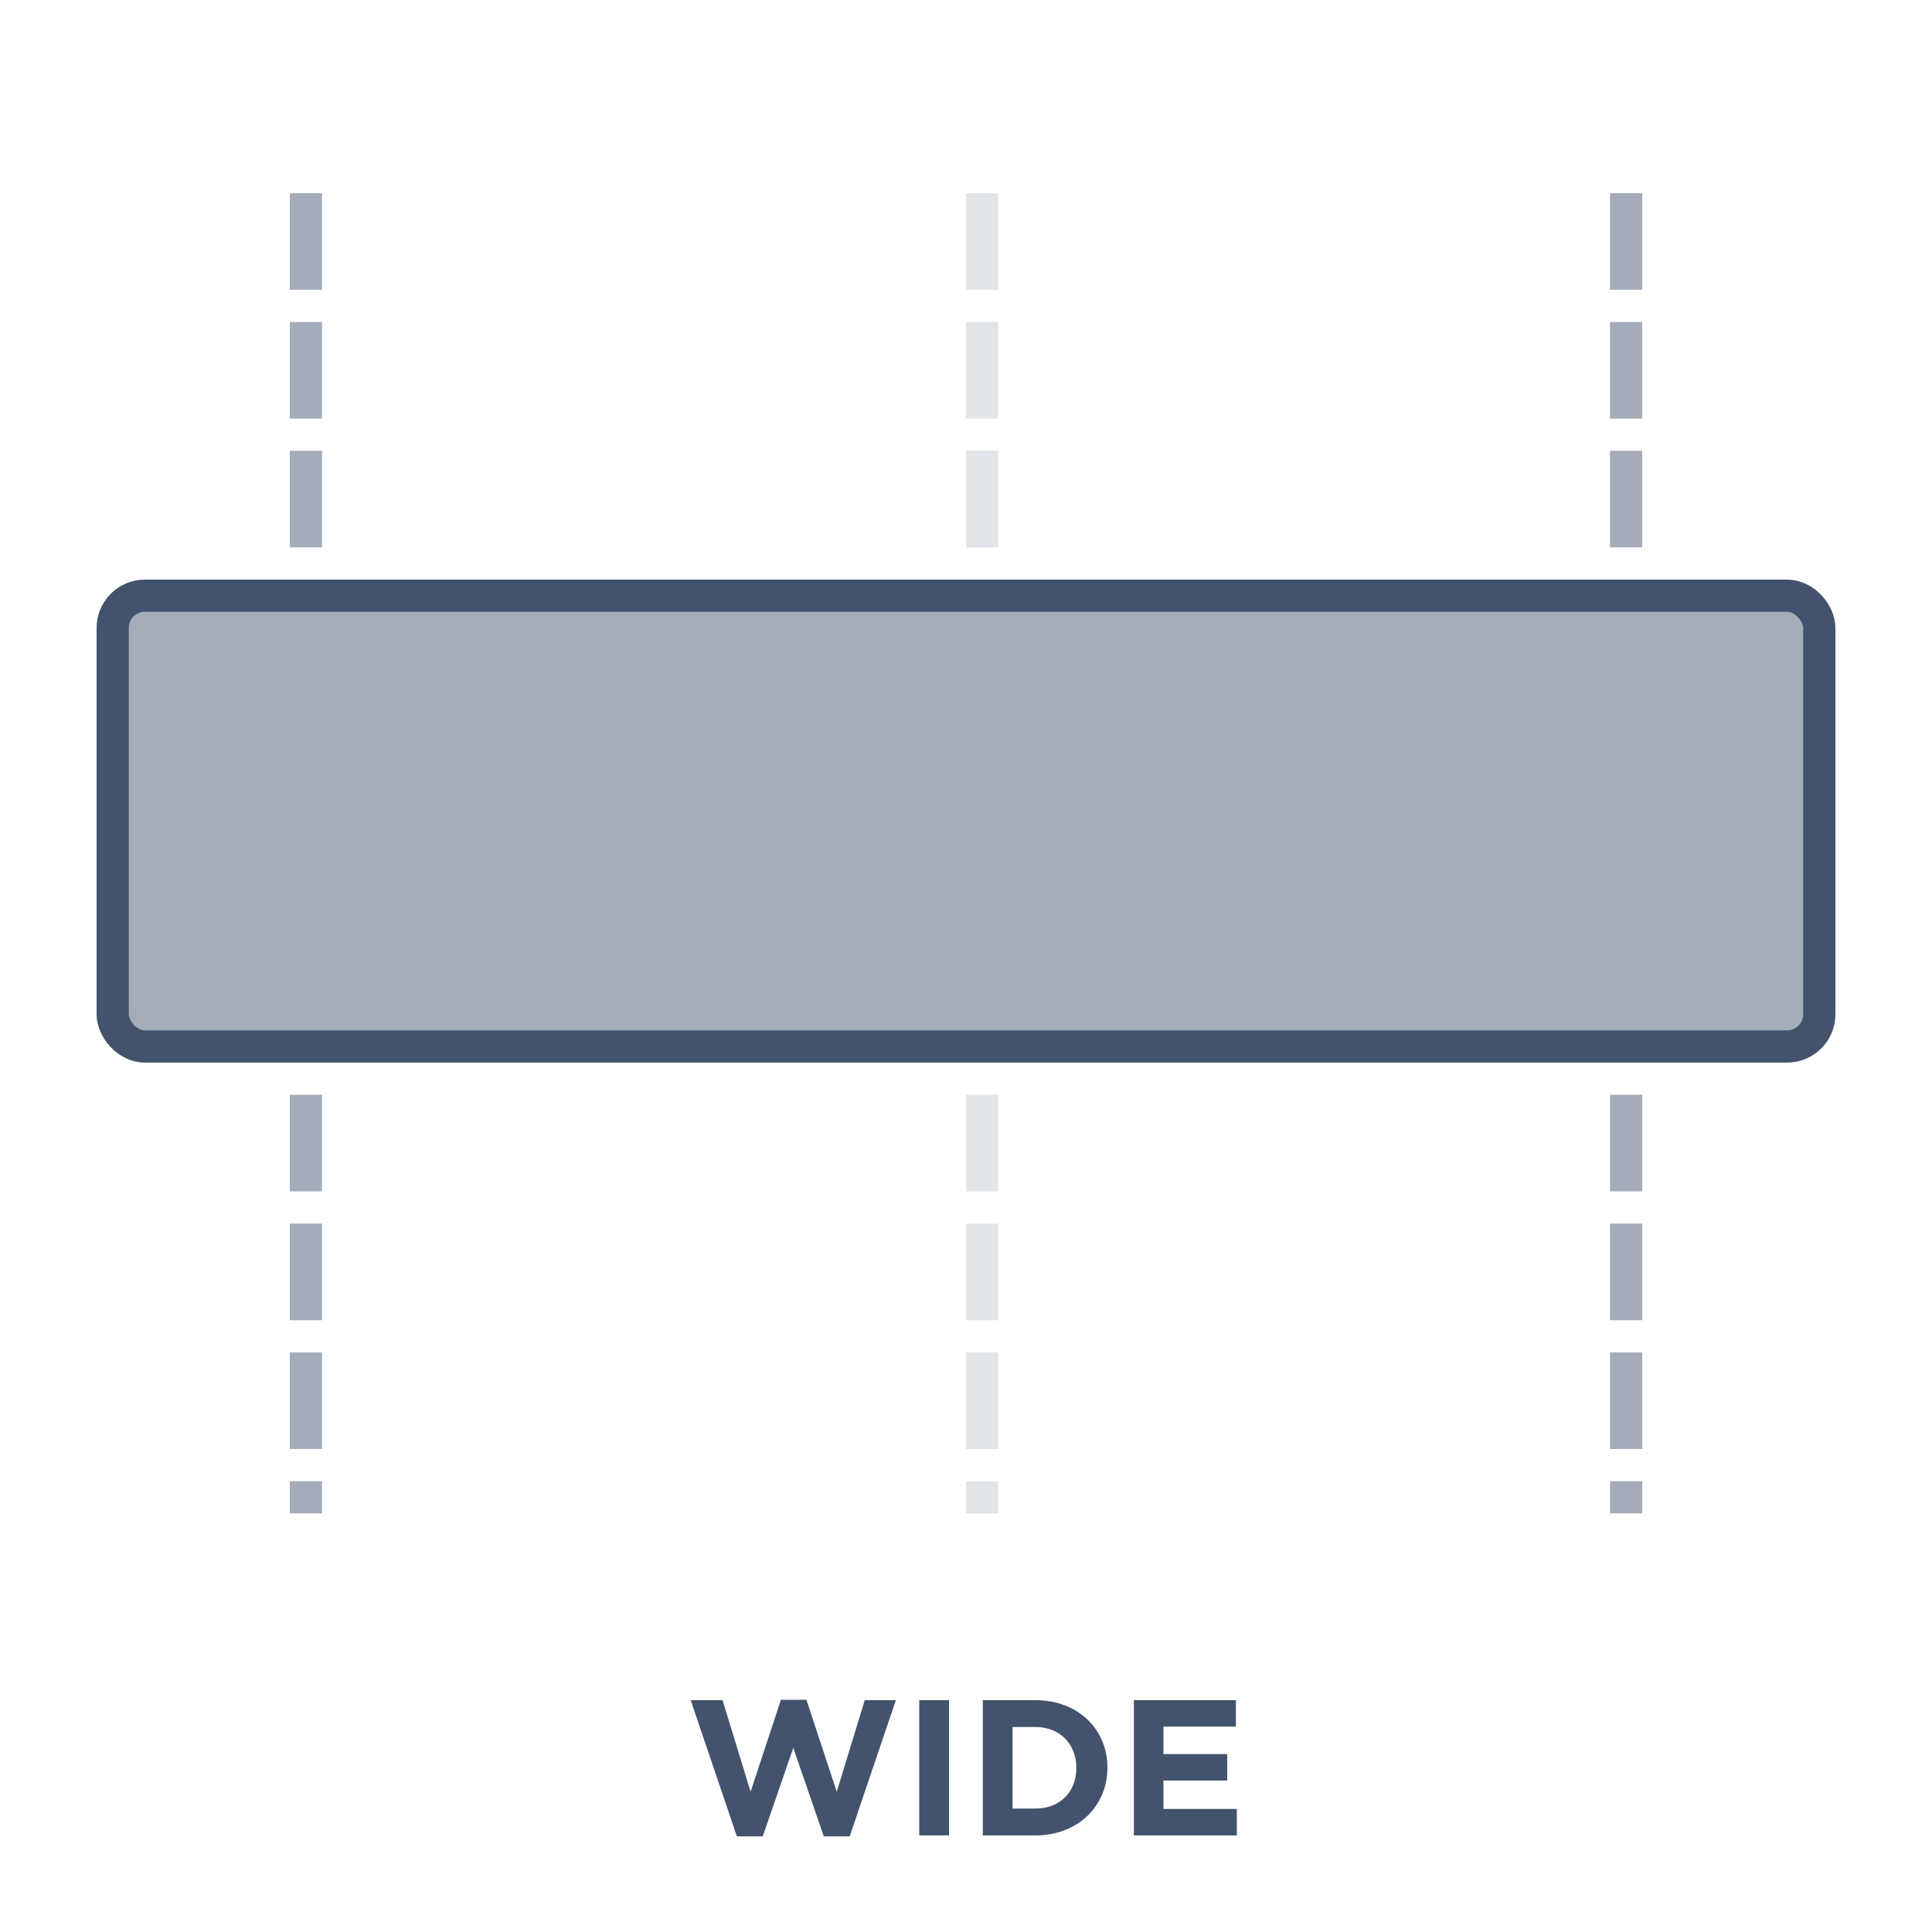 <?xml version="1.0" encoding="UTF-8"?>
<svg width="60px" height="60px" viewBox="0 0 60 60" version="1.1" xmlns="http://www.w3.org/2000/svg" xmlns:xlink="http://www.w3.org/1999/xlink">
    <title>wide</title>
    <g id="wide" stroke="none" stroke-width="1" fill="none" fill-rule="evenodd">
        <line x1="30.5" y1="6.5" x2="30.5" y2="46.5" id="Line-Copy" stroke-opacity="0.16" stroke="#43536D" stroke-linecap="square" stroke-dasharray="2"></line>
        <line x1="50.5" y1="6.5" x2="50.5" y2="46.5" id="Line-Copy" stroke-opacity="0.48" stroke="#43536D" stroke-linecap="square" stroke-dasharray="2"></line>
        <line x1="9.5" y1="6.5" x2="9.5" y2="46.5" id="Line-Copy" stroke-opacity="0.48" stroke="#43536D" stroke-linecap="square" stroke-dasharray="2"></line>
        <rect id="Rectangle" stroke="#43536D" fill="#A5ADB9" x="3.5" y="18.5" width="53" height="14" rx="1"></rect>
        <g id="WIDE" transform="translate(21.45, 52.788)" fill="#43536D" fill-rule="nonzero">
            <polygon id="Path" points="1.434 4.242 2.238 4.242 3.186 1.494 4.134 4.242 4.938 4.242 6.372 0.012 5.406 0.012 4.536 2.856 3.594 0 2.802 0 1.86 2.856 0.99 0.012 0 0.012"></polygon>
            <polygon id="Path" points="7.098 4.212 8.022 4.212 8.022 0.012 7.098 0.012"></polygon>
            <path d="M9.072,4.212 L10.71,4.212 C12.03,4.212 12.942,3.294 12.942,2.112 L12.942,2.1 C12.942,0.918 12.03,0.012 10.71,0.012 L9.072,0.012 L9.072,4.212 Z M10.71,0.846 C11.46,0.846 11.976,1.368 11.976,2.112 L11.976,2.124 C11.976,2.868 11.46,3.378 10.71,3.378 L9.996,3.378 L9.996,0.846 L10.71,0.846 Z" id="Shape"></path>
            <polygon id="Path" points="13.764 4.212 16.962 4.212 16.962 3.39 14.682 3.39 14.682 2.508 16.662 2.508 16.662 1.686 14.682 1.686 14.682 0.834 16.932 0.834 16.932 0.012 13.764 0.012"></polygon>
        </g>
    </g>
</svg>